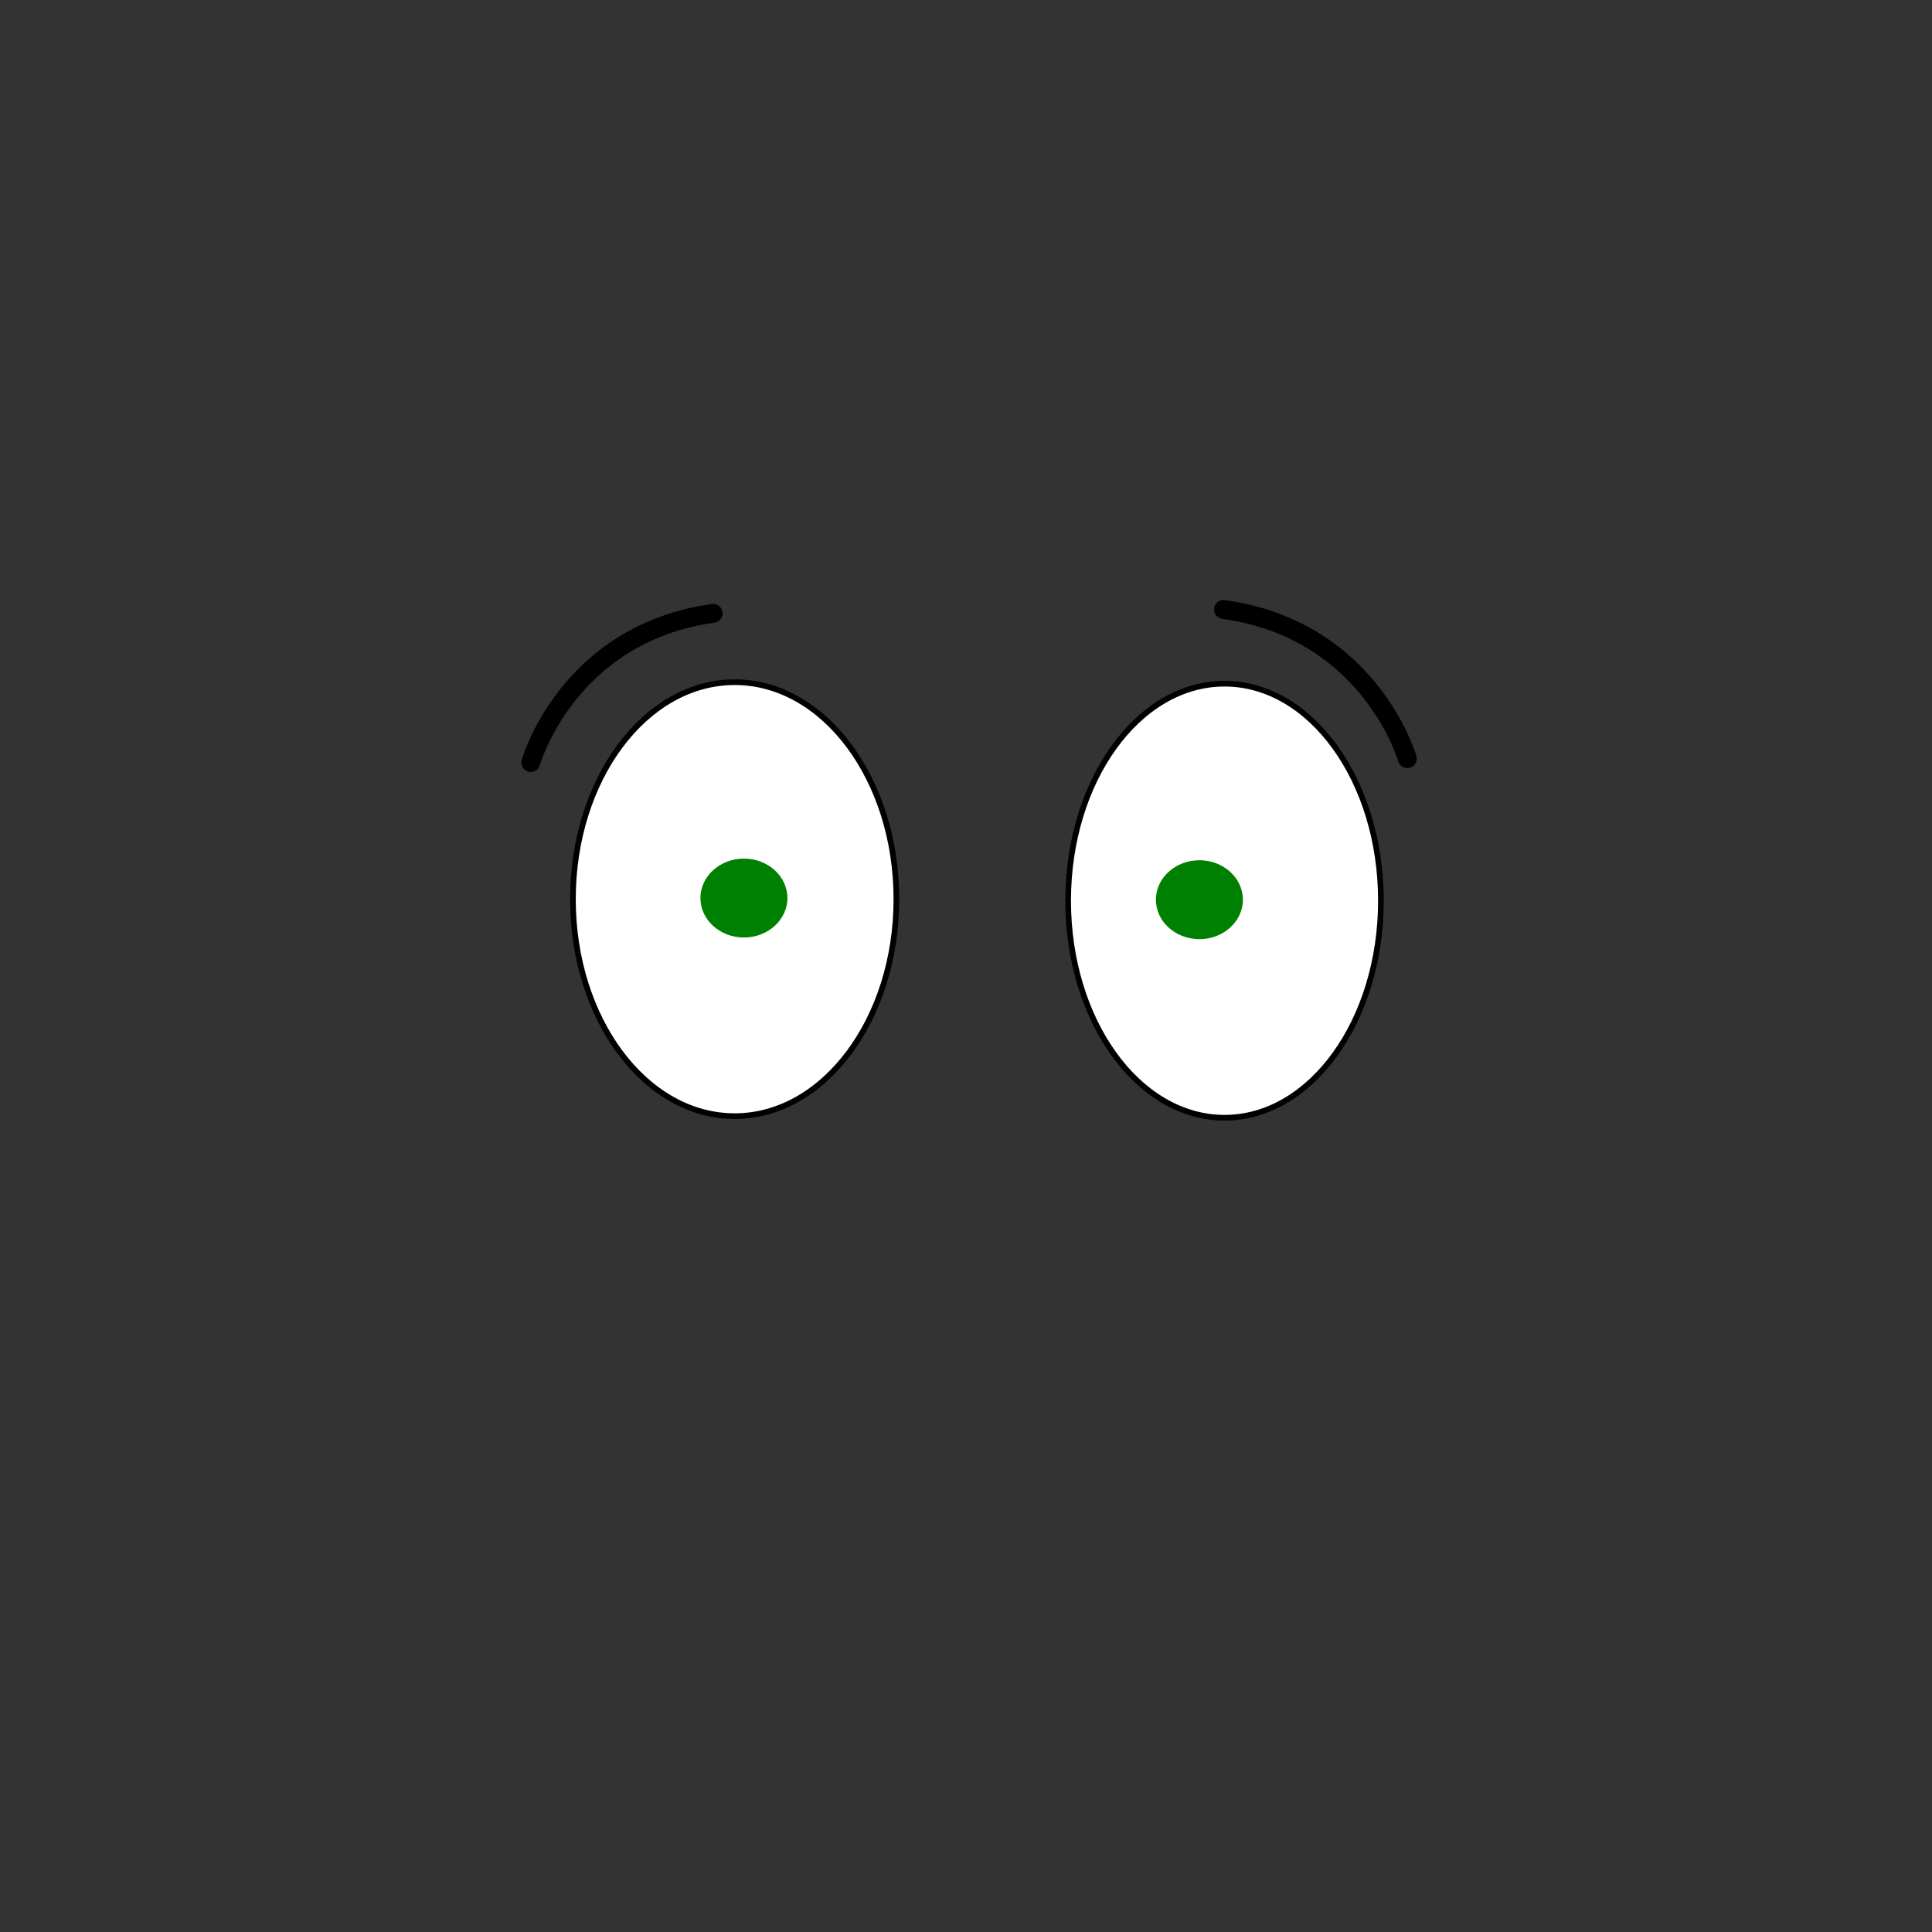 <?xml version="1.0" encoding="UTF-8" standalone="no"?>
<!-- Created with Inkscape (http://www.inkscape.org/) -->

<svg
   xmlns:dc="http://purl.org/dc/elements/1.1/"
   xmlns:cc="http://creativecommons.org/ns#"
   xmlns:rdf="http://www.w3.org/1999/02/22-rdf-syntax-ns#"
   xmlns:svg="http://www.w3.org/2000/svg"
   xmlns="http://www.w3.org/2000/svg"
   xmlns:sodipodi="http://sodipodi.sourceforge.net/DTD/sodipodi-0.dtd"
   xmlns:inkscape="http://www.inkscape.org/namespaces/inkscape"
   width="1024"
   height="1024"
   viewBox="0 0 270.933 270.933"
   version="1.1"
   id="svg8"
   inkscape:version="0.92.3 (2405546, 2018-03-11)"
   sodipodi:docname="avatar_yeux02col04.svg">
  <rect x="0" y="0" width="270.933" height="270.933" fill="#333333" stroke="none"/>
  <defs
     id="defs2" />
  <sodipodi:namedview
     id="base"
     pagecolor="#ffffff"
     bordercolor="#666666"
     borderopacity="1.0"
     inkscape:pageopacity="0.0"
     inkscape:pageshadow="2"
     inkscape:zoom="0.7"
     inkscape:cx="598.12233"
     inkscape:cy="476.06884"
     inkscape:document-units="mm"
     inkscape:current-layer="layer1"
     showgrid="false"
     units="px"
     showguides="true"
     inkscape:guide-bbox="true"
     inkscape:snap-global="false"
     inkscape:window-width="1920"
     inkscape:window-height="1017"
     inkscape:window-x="-8"
     inkscape:window-y="100"
     inkscape:window-maximized="1" />
  <g
     inkscape:label="Calque 1"
     inkscape:groupmode="layer"
     id="layer1"
     transform="translate(0,-26.067)">
    <ellipse
       style="opacity:1;vector-effect:none;fill:#000000;fill-opacity:1;fill-rule:evenodd;stroke:none;stroke-width:0.495;stroke-linecap:butt;stroke-linejoin:miter;stroke-miterlimit:5.984;stroke-dasharray:none;stroke-dashoffset:0;stroke-opacity:1"
       id="path842-0"
       cx="159.506"
       cy="152.235"
       rx="6.099"
       ry="5.532" />
    <ellipse
       style="opacity:1;vector-effect:none;fill:#ffffff;fill-opacity:1;fill-rule:evenodd;stroke:#000000;stroke-width:0.794;stroke-linecap:butt;stroke-linejoin:miter;stroke-miterlimit:5.984;stroke-dasharray:none;stroke-dashoffset:0;stroke-opacity:1"
       id="path817"
       cx="103.024"
       cy="152.161"
       rx="22.68"
       ry="30.428" />
    <ellipse
       style="opacity:1;vector-effect:none;fill:#008000;fill-opacity:1;fill-rule:evenodd;stroke:none;stroke-width:0.495;stroke-linecap:butt;stroke-linejoin:miter;stroke-miterlimit:5.984;stroke-dasharray:none;stroke-dashoffset:0;stroke-opacity:1"
       id="path842"
       cx="104.323"
       cy="152.005"
       rx="6.099"
       ry="5.532" />
    <path
       style="fill:none;stroke:#000000;stroke-width:2.655;stroke-linecap:round;stroke-linejoin:miter;stroke-miterlimit:4;stroke-dasharray:none;stroke-opacity:1"
       d="m 197.345,132.446 c 0,0 -5.127,-18.04 -25.77,-20.914"
       id="path1094-6"
       inkscape:connector-curvature="0"
       sodipodi:nodetypes="cc" />
    <ellipse
       style="opacity:1;vector-effect:none;fill:#ffffff;fill-opacity:1;fill-rule:evenodd;stroke:#000000;stroke-width:0.794;stroke-linecap:butt;stroke-linejoin:miter;stroke-miterlimit:5.984;stroke-dasharray:none;stroke-dashoffset:0;stroke-opacity:1"
       id="path817-4"
       cx="171.721"
       cy="152.378"
       rx="21.93"
       ry="30.434" />
    <path
       style="fill:none;stroke:#000000;stroke-width:2.646;stroke-linecap:round;stroke-linejoin:miter;stroke-miterlimit:4;stroke-dasharray:none;stroke-opacity:1"
       d="m 74.431,132.999 c 0,0 5.089,-18.048 25.577,-20.923"
       id="path1094"
       inkscape:connector-curvature="0"
       sodipodi:nodetypes="cc" />
    <ellipse
       style="opacity:1;vector-effect:none;fill:#008000;fill-opacity:1;fill-rule:evenodd;stroke:none;stroke-width:0.495;stroke-linecap:butt;stroke-linejoin:miter;stroke-miterlimit:5.984;stroke-dasharray:none;stroke-dashoffset:0;stroke-opacity:1"
       id="path842-5"
       cx="168.199"
       cy="152.235"
       rx="6.099"
       ry="5.532" />
  </g>
</svg>
